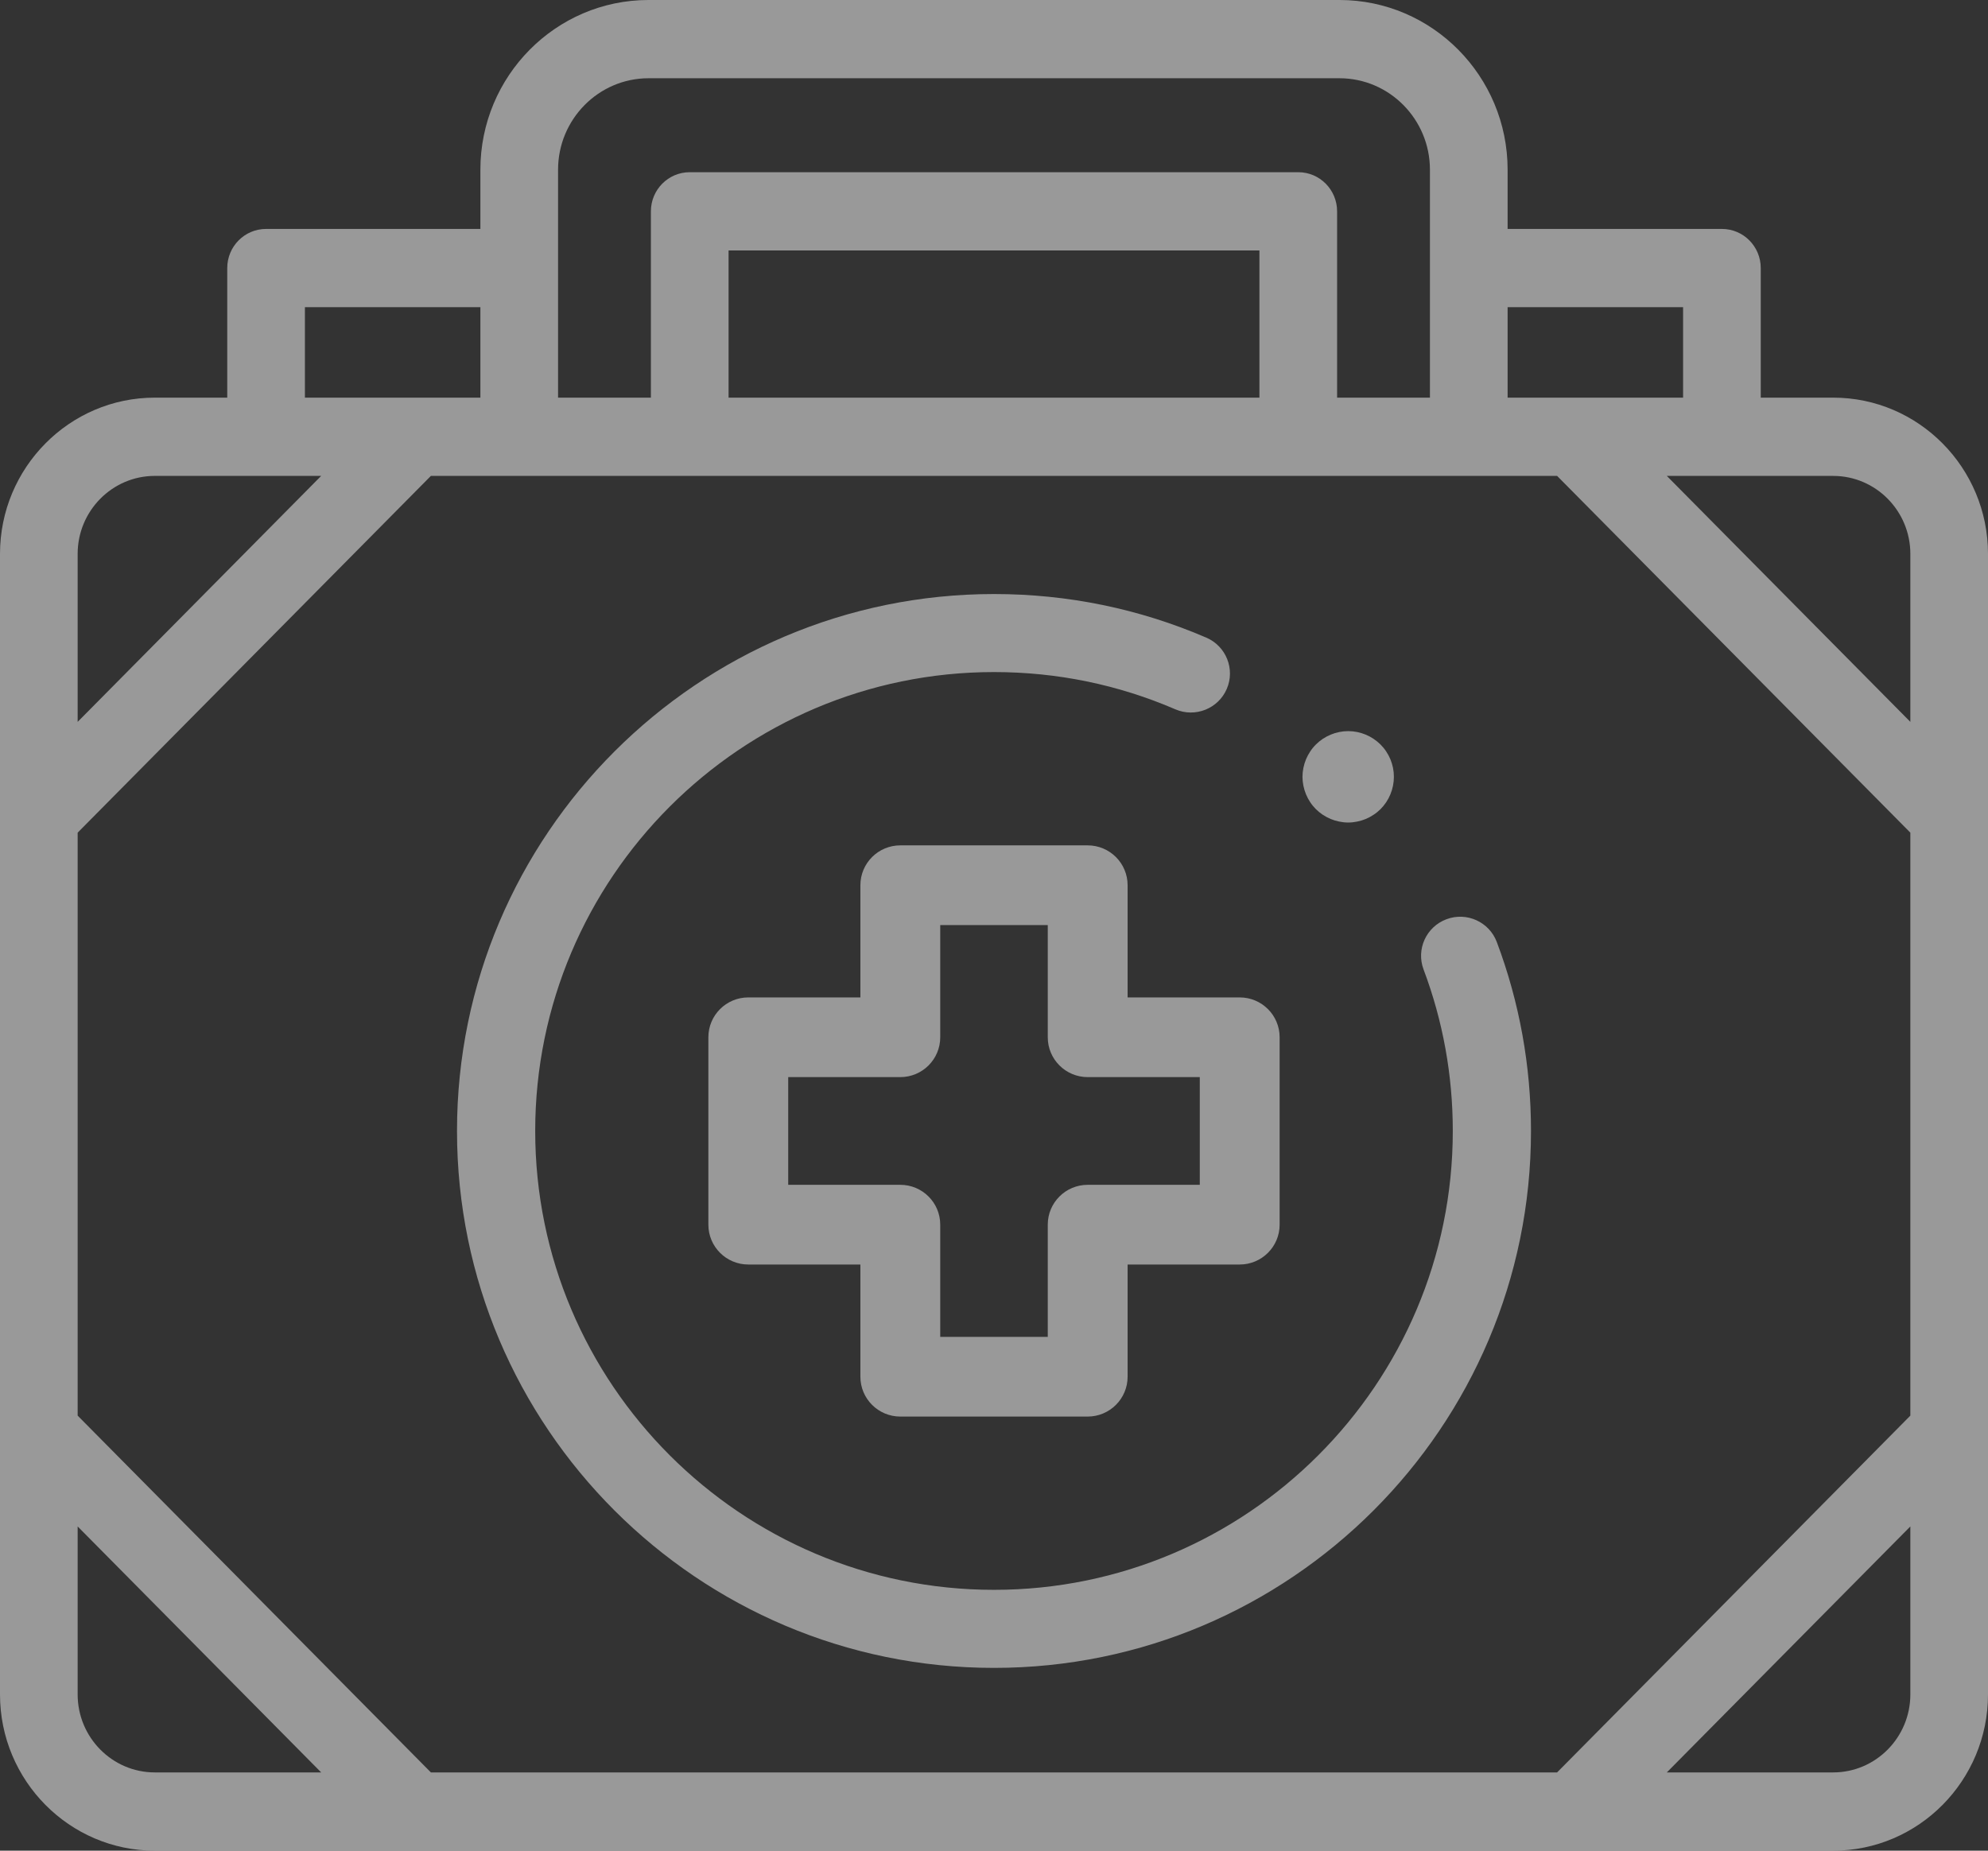 <?xml version="1.0" encoding="UTF-8"?>
<svg width="87px" height="81px" viewBox="0 0 87 81" version="1.1" xmlns="http://www.w3.org/2000/svg" xmlns:xlink="http://www.w3.org/1999/xlink">
    <rect x="0" y="0" width="87" height="81" fill="#333333" stroke="none"/>
    <!-- Generator: sketchtool 52 (66869) - http://www.bohemiancoding.com/sketch -->
    <title>28EDEEE3-644E-462C-931B-26015EC2FF53</title>
    <desc>Created with sketchtool.</desc>
    <g id="Вариант-3" stroke="none" stroke-width="1" fill="none" fill-rule="evenodd" opacity="0.5">
        <g id="Гитстра_Главная_Вар4" transform="translate(-1179, -1551)" fill="#FFFFFF">
            <g id="Oval-Copy-18" transform="translate(942, 1531)">
                <g id="033-medical-kit" transform="translate(237, 20)">
                    <path d="M43.5,73 C30.542,73 20,62.458 20,49.5 C20,36.542 30.542,26 43.5,26 C46.727,26 49.853,26.642 52.793,27.909 C53.66,28.283 54.06,29.288 53.686,30.154 C53.311,31.02 52.304,31.419 51.436,31.045 C48.927,29.963 46.257,29.415 43.5,29.415 C32.429,29.415 23.422,38.425 23.422,49.5 C23.422,60.575 32.429,69.584 43.5,69.584 C54.571,69.584 63.578,60.575 63.578,49.5 C63.578,47.066 63.148,44.688 62.299,42.431 C61.967,41.548 62.416,40.564 63.301,40.233 C64.186,39.901 65.172,40.348 65.504,41.231 C66.497,43.872 67,46.654 67,49.5 C67,62.458 56.458,73 43.5,73 Z" id="Path"></path>
                    <path d="M59.002,36 C58.87,36 58.74,35.986 58.61,35.959 C58.482,35.934 58.356,35.896 58.236,35.846 C58.116,35.796 58,35.734 57.89,35.662 C57.782,35.59 57.678,35.506 57.586,35.414 C57.494,35.322 57.41,35.22 57.338,35.11 C57.266,35.002 57.204,34.886 57.154,34.764 C57.104,34.644 57.066,34.518 57.04,34.39 C57.014,34.262 57,34.13 57,34.001 C57,33.87 57.014,33.738 57.04,33.609 C57.066,33.483 57.104,33.356 57.154,33.234 C57.204,33.115 57.266,32.999 57.338,32.891 C57.41,32.781 57.494,32.678 57.586,32.587 C57.678,32.495 57.782,32.41 57.89,32.337 C58,32.265 58.116,32.203 58.236,32.153 C58.356,32.103 58.482,32.065 58.61,32.039 C58.868,31.987 59.134,31.987 59.392,32.039 C59.52,32.065 59.646,32.103 59.766,32.153 C59.886,32.203 60.002,32.265 60.11,32.337 C60.22,32.41 60.322,32.495 60.416,32.587 C60.508,32.678 60.592,32.781 60.664,32.891 C60.736,32.999 60.798,33.115 60.848,33.234 C60.898,33.356 60.936,33.483 60.962,33.609 C60.988,33.738 61,33.87 61,34.001 C61,34.526 60.788,35.042 60.416,35.414 C60.322,35.506 60.22,35.59 60.109,35.662 C60.002,35.734 59.886,35.796 59.766,35.846 C59.645,35.896 59.52,35.934 59.391,35.959 C59.262,35.986 59.132,36 59.002,36 Z" id="Path"></path>
                    <path d="M47.6,62 L39.4,62 C38.435,62 37.653,61.219 37.653,60.256 L37.653,55.345 L32.747,55.345 C31.782,55.345 31,54.563 31,53.601 L31,45.399 C31,44.436 31.782,43.655 32.747,43.655 L37.653,43.655 L37.653,38.744 C37.653,37.781 38.435,37 39.4,37 L47.6,37 C48.564,37 49.347,37.781 49.347,38.744 L49.347,43.655 L54.253,43.655 C55.218,43.655 56,44.436 56,45.399 L56,53.601 C56,54.563 55.218,55.345 54.253,55.345 L49.347,55.345 L49.347,60.256 C49.347,61.219 48.564,62 47.6,62 Z M41.147,58.512 L45.853,58.512 L45.853,53.601 C45.853,52.638 46.635,51.857 47.6,51.857 L52.506,51.857 L52.506,47.143 L47.6,47.143 C46.635,47.143 45.853,46.362 45.853,45.399 L45.853,40.488 L41.147,40.488 L41.147,45.399 C41.147,46.362 40.365,47.143 39.4,47.143 L34.494,47.143 L34.494,51.857 L39.4,51.857 C40.365,51.857 41.147,52.638 41.147,53.601 L41.147,58.512 Z" id="Shape" fill-rule="nonzero"></path>
                    <path d="M80.226,17.404 L77.055,17.404 L77.055,11.732 C77.055,10.786 76.294,10.02 75.356,10.02 L65.977,10.02 L65.977,7.428 C65.977,3.332 62.677,0 58.62,0 L28.38,0 C24.323,0 21.023,3.332 21.023,7.428 L21.023,10.02 L11.644,10.02 C10.706,10.02 9.945,10.786 9.945,11.732 L9.945,17.404 L6.774,17.404 C3.039,17.404 0,20.472 0,24.243 L0,74.161 C0,77.932 3.039,81 6.774,81 L80.226,81 C83.961,81 87,77.932 87,74.161 L87,24.243 C87,20.472 83.961,17.404 80.226,17.404 Z M18.857,77.575 L3.398,61.959 L3.398,36.444 L18.857,20.829 L68.143,20.829 L83.602,36.444 L83.602,61.959 L68.143,77.575 L18.857,77.575 Z M55.116,17.404 L31.884,17.404 L31.884,10.962 L55.116,10.962 L55.116,17.404 Z M83.602,24.243 L83.602,31.595 L72.944,20.83 L80.226,20.83 C82.087,20.829 83.602,22.361 83.602,24.243 Z M73.656,13.445 L73.656,17.404 L65.977,17.404 L65.977,13.445 L73.656,13.445 Z M24.422,7.428 C24.422,5.221 26.198,3.425 28.38,3.425 L58.62,3.425 C60.802,3.425 62.578,5.221 62.578,7.428 L62.578,17.404 L58.515,17.404 L58.515,9.25 C58.515,8.304 57.754,7.537 56.816,7.537 L30.184,7.537 C29.246,7.537 28.485,8.304 28.485,9.25 L28.485,17.404 L24.422,17.404 L24.422,7.428 Z M13.344,13.445 L21.023,13.445 L21.023,17.404 L13.344,17.404 L13.344,13.445 Z M6.774,20.829 L14.056,20.829 L3.398,31.595 L3.398,24.243 C3.398,22.361 4.913,20.829 6.774,20.829 Z M6.774,77.575 C4.913,77.575 3.398,76.043 3.398,74.161 L3.398,66.809 L14.056,77.575 L6.774,77.575 Z M80.226,77.575 L72.944,77.575 L83.602,66.809 L83.602,74.161 C83.602,76.043 82.087,77.575 80.226,77.575 Z" id="Shape" fill-rule="nonzero"></path>
                </g>
            </g>
        </g>
    </g>
</svg>